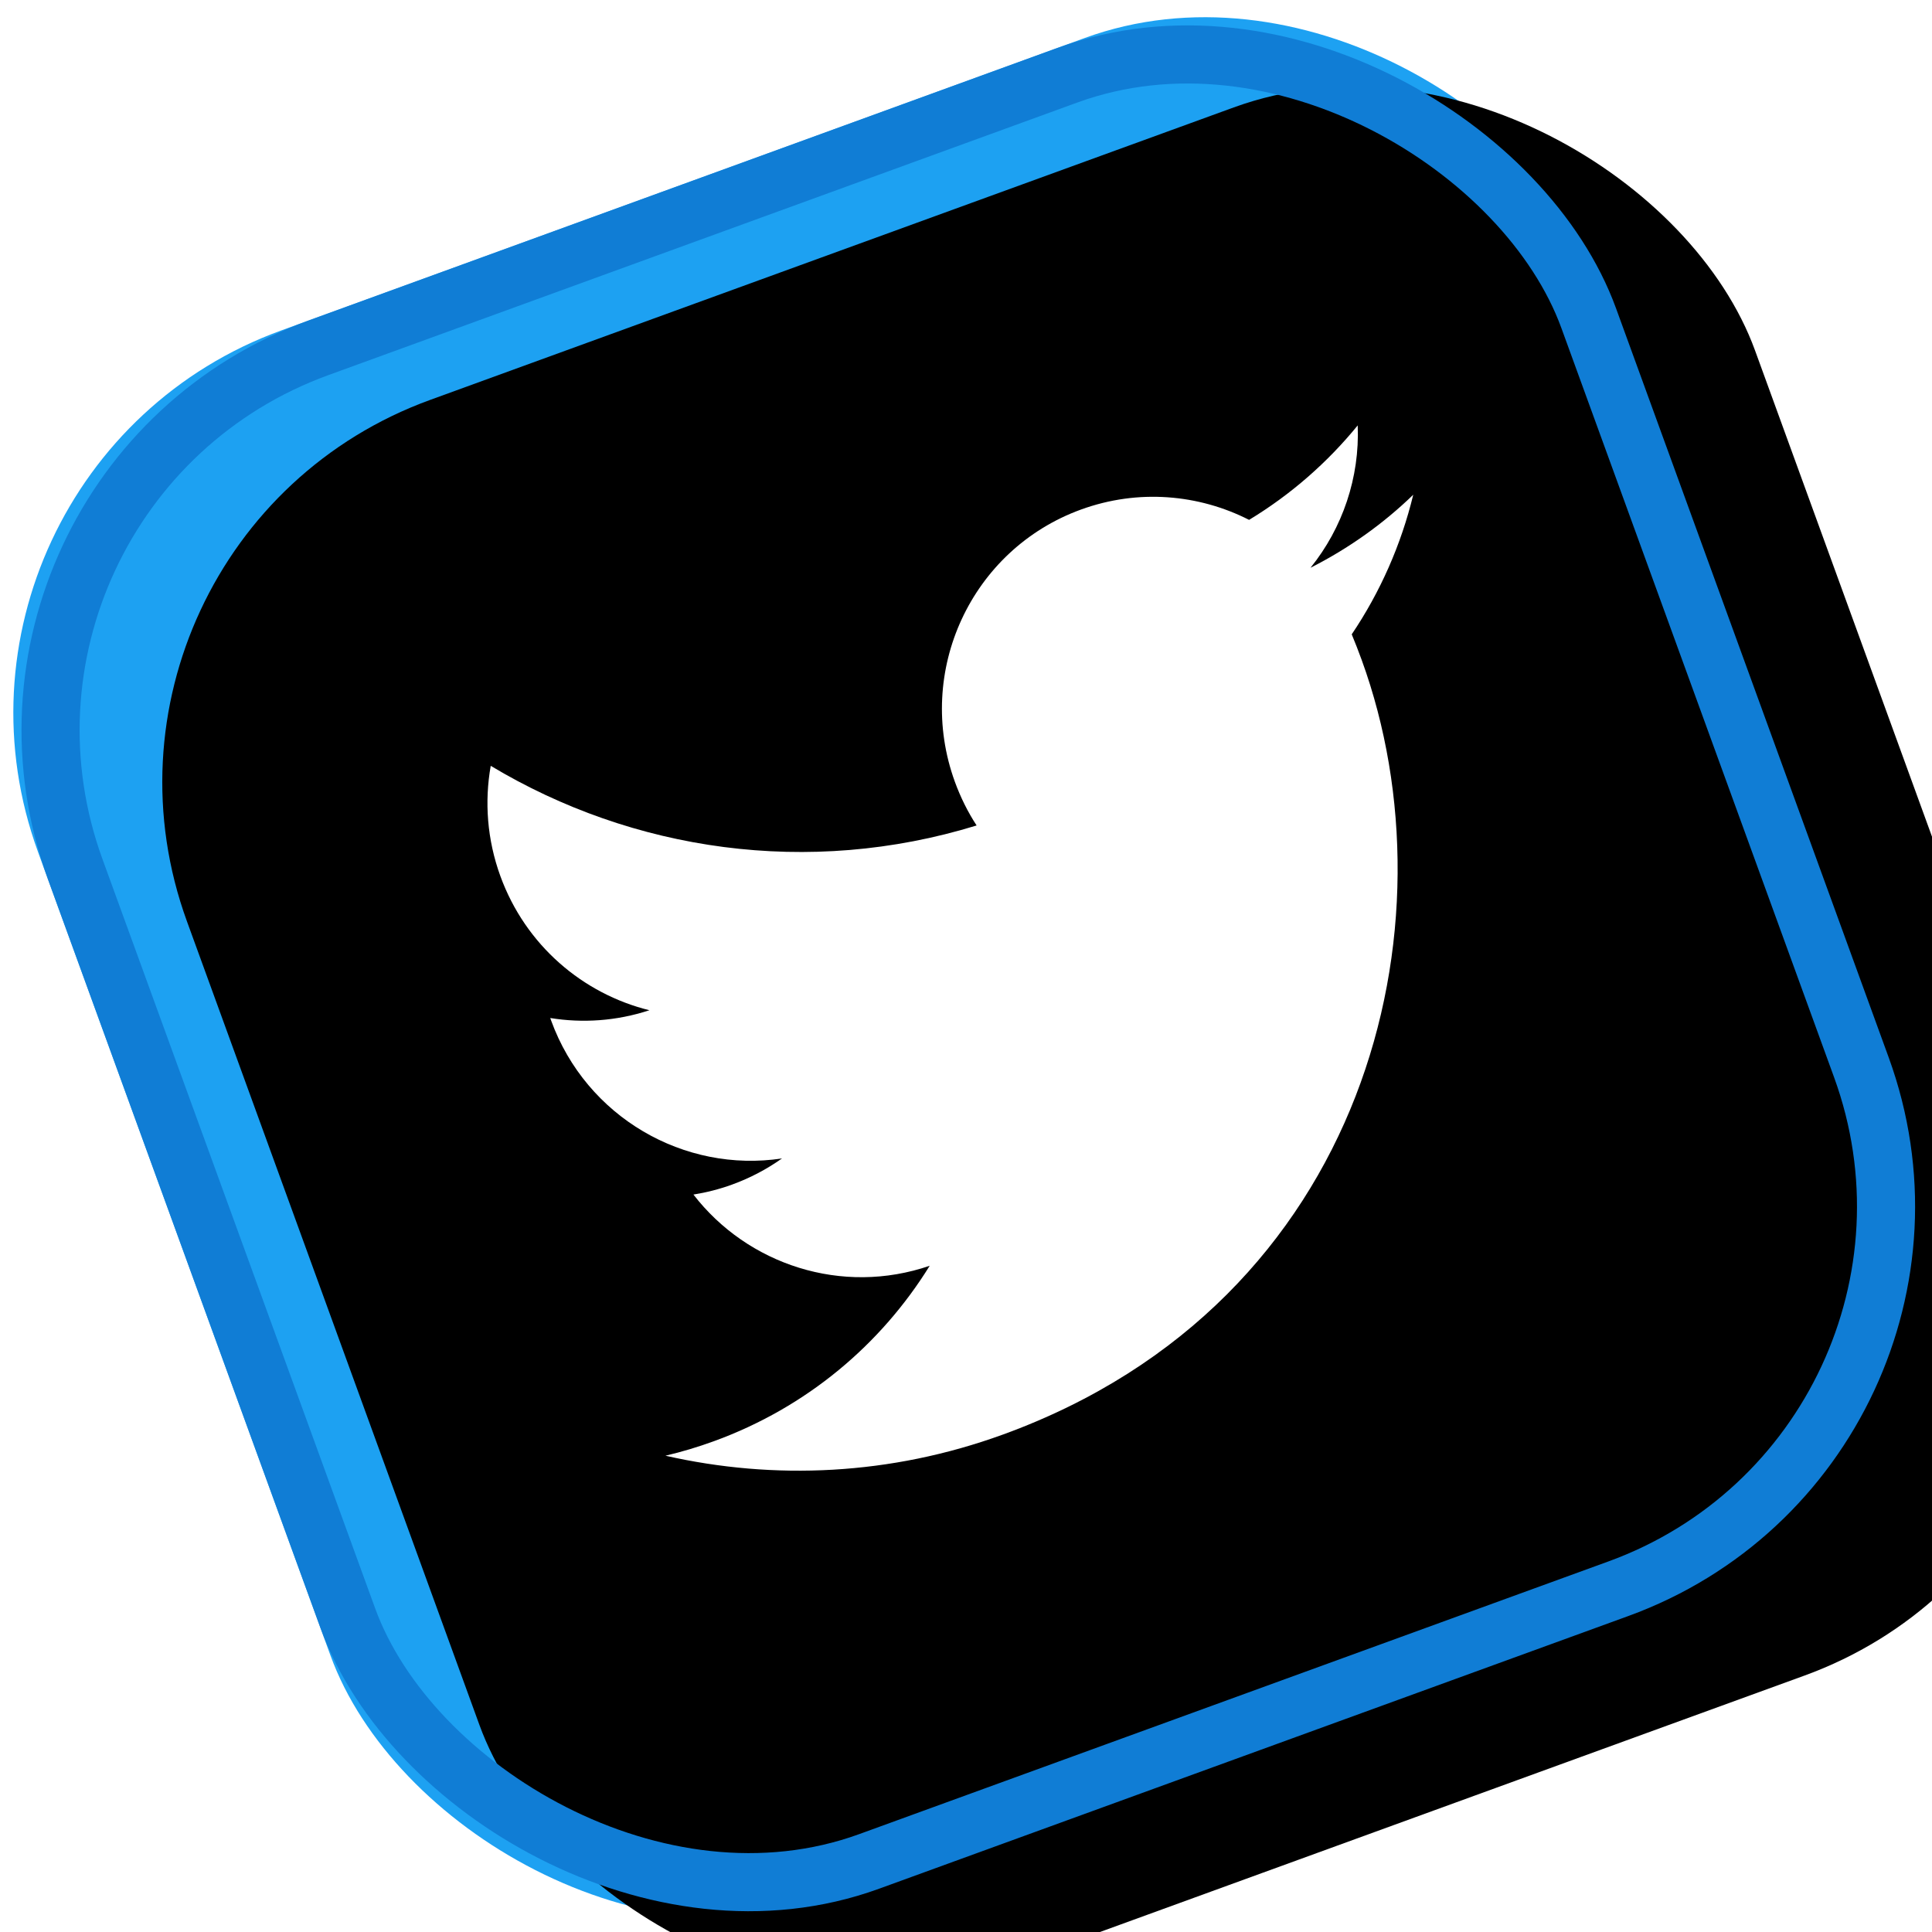 <?xml version="1.0" encoding="UTF-8" standalone="no"?>
<svg width="133px" height="133px" viewBox="0 0 133 133" version="1.1" xmlns="http://www.w3.org/2000/svg" xmlns:xlink="http://www.w3.org/1999/xlink">
    <!-- Generator: sketchtool 47 (45396) - http://www.bohemiancoding.com/sketch -->
    <title>594ED0AB-0A19-48F7-99FF-4365566EAE88</title>
    <desc>Created with sketchtool.</desc>
    <defs>
        <rect id="path-1" x="16.219" y="16.219" width="114.88" height="114.88" rx="28"></rect>
        <filter x="-3.5%" y="-3.5%" width="107.0%" height="107.0%" filterUnits="objectBoundingBox" id="filter-2">
            <feOffset dx="8" dy="8" in="SourceAlpha" result="shadowOffsetInner1"></feOffset>
            <feComposite in="shadowOffsetInner1" in2="SourceAlpha" operator="arithmetic" k2="-1" k3="1" result="shadowInnerInner1"></feComposite>
            <feColorMatrix values="0 0 0 0 1   0 0 0 0 1   0 0 0 0 1  0 0 0 0.5 0" type="matrix" in="shadowInnerInner1"></feColorMatrix>
        </filter>
    </defs>
    <g id="Welcome" stroke="none" stroke-width="1" fill="none" fill-rule="evenodd">
        <g id="Desktop-HD" transform="translate(-1114, -853)">
            <g id="Social-Media" transform="translate(0, 516)">
                <g id="Top">
                    <g id="Icons" transform="translate(112, 244)">
                        <g id="Twitter" transform="translate(995, 86)">
                            <g id="Rectangle-3" transform="translate(73.659, 73.659) rotate(-20) translate(-73.659, -73.659) ">
                                <use fill="#1DA1F2" fill-rule="evenodd" xlink:href="#path-1"></use>
                                <use fill="black" fill-opacity="1" filter="url(#filter-2)" xlink:href="#path-1"></use>
                                <rect stroke="#107DD5" stroke-width="4" x="18.219" y="18.219" width="110.88" height="110.88" rx="28"></rect>
                            </g>
                            <path d="M65.329,103 C92.122,103 106.775,80.688 106.775,61.34 C106.775,60.706 106.762,60.075 106.734,59.447 C109.578,57.381 112.05,54.801 114,51.865 C111.39,53.031 108.581,53.816 105.635,54.17 C108.642,52.358 110.951,49.49 112.04,46.072 C109.226,47.749 106.109,48.968 102.79,49.626 C100.132,46.78 96.348,45 92.158,45 C84.113,45 77.59,51.557 77.59,59.64 C77.59,60.789 77.718,61.907 77.968,62.979 C65.861,62.366 55.125,56.54 47.941,47.681 C46.69,49.844 45.968,52.358 45.968,55.04 C45.968,60.12 48.54,64.604 52.451,67.228 C50.061,67.153 47.816,66.494 45.854,65.396 C45.851,65.458 45.851,65.518 45.851,65.583 C45.851,72.674 50.873,78.595 57.538,79.936 C56.314,80.272 55.026,80.452 53.697,80.452 C52.76,80.452 51.847,80.359 50.959,80.188 C52.814,86.005 58.191,90.239 64.567,90.357 C59.581,94.285 53.301,96.625 46.475,96.625 C45.3,96.625 44.14,96.558 43,96.422 C49.447,100.576 57.102,102.999 65.329,102.999" id="Shape" fill="#FFFFFF" fill-rule="nonzero" transform="translate(78.5, 74) rotate(-20) translate(-78.5, -74) "></path>
                        </g>
                    </g>
                </g>
            </g>
        </g>
    </g>
</svg>